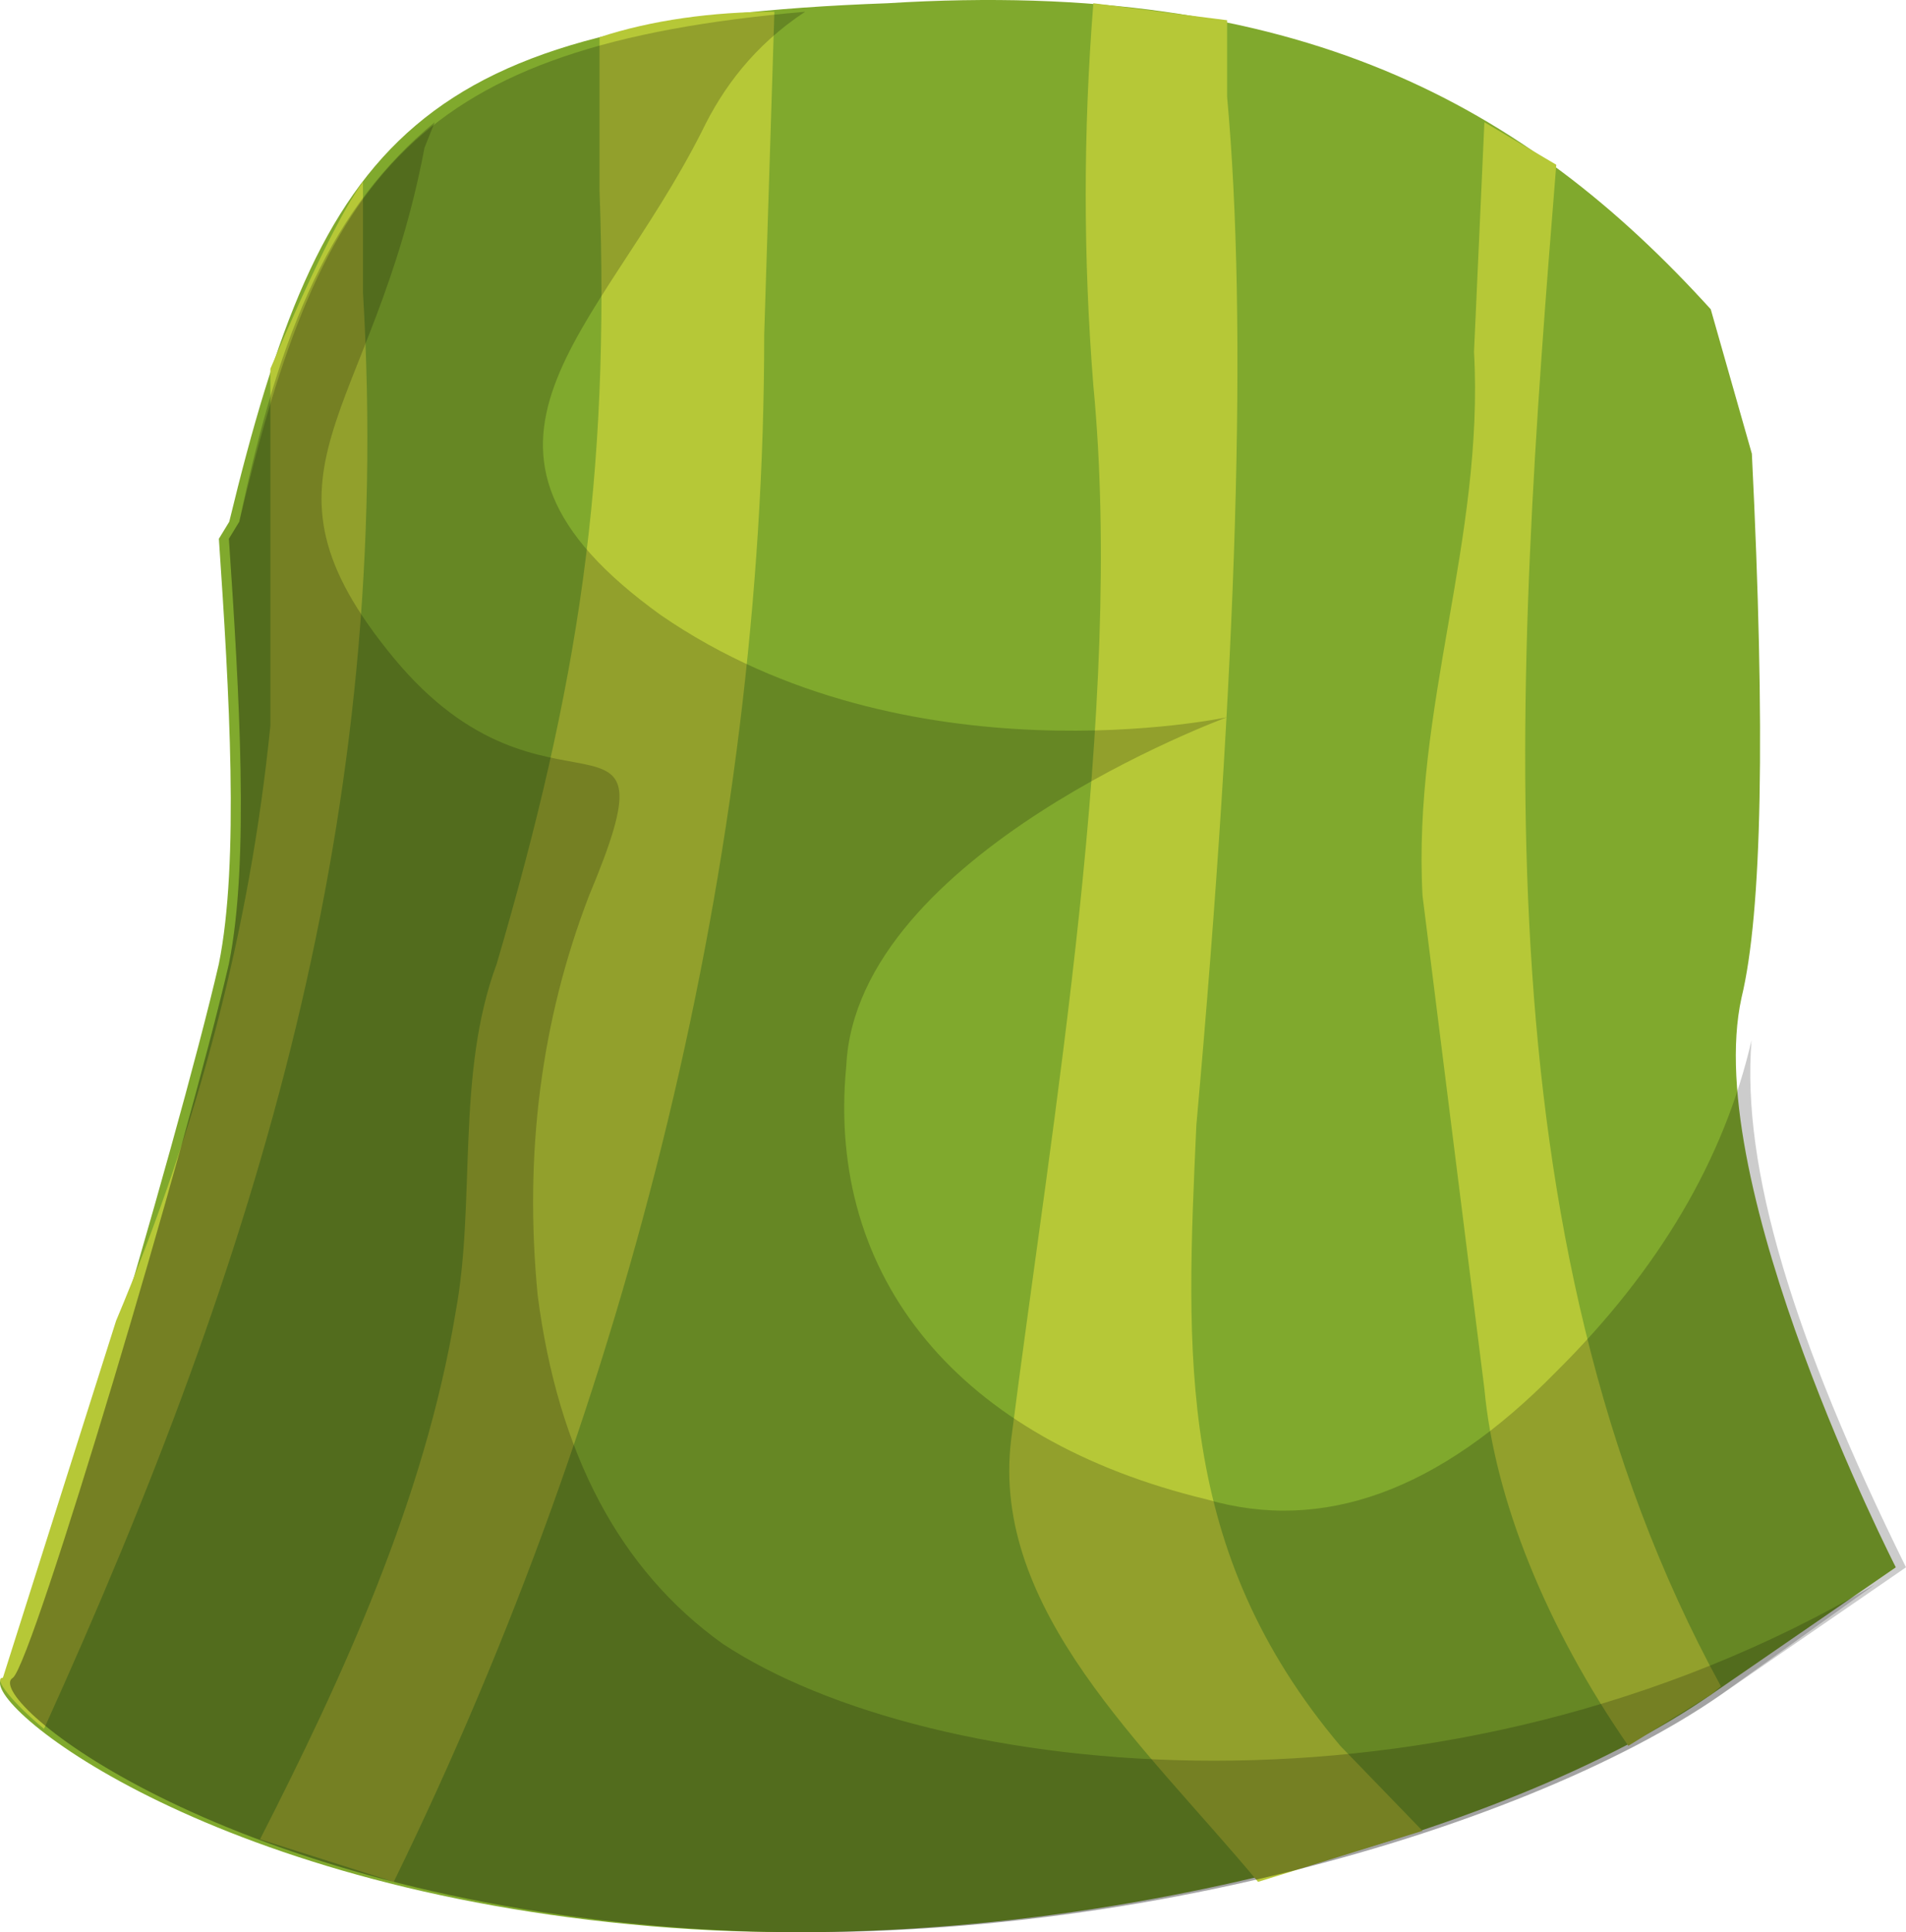 <?xml version="1.0" encoding="UTF-8" standalone="no"?>
<!-- Generator: flash2svg, http://dissentgraphics.com/tools/flash2svg -->

<svg
   xmlns:dc="http://purl.org/dc/elements/1.1/"
   xmlns:cc="http://creativecommons.org/ns#"
   xmlns:rdf="http://www.w3.org/1999/02/22-rdf-syntax-ns#"
   xmlns:svg="http://www.w3.org/2000/svg"
   xmlns="http://www.w3.org/2000/svg"
   xmlns:sodipodi="http://sodipodi.sourceforge.net/DTD/sodipodi-0.dtd"
   xmlns:inkscape="http://www.inkscape.org/namespaces/inkscape"
   id="AvatarAssets"
   image-rendering="auto"
   version="1.1"
   x="0px"
   y="0px"
   width="11.216"
   height="11.366"
   viewBox="0 0 11.216 11.366"
   inkscape:version="0.48.4 r9939"
   sodipodi:docname="AvatarAssets_pantsLegLowerOffsideA007.svg">
  <sodipodi:namedview
     pagecolor="#ffffff"
     bordercolor="#666666"
     borderopacity="1"
     objecttolerance="10"
     gridtolerance="10"
     guidetolerance="10"
     inkscape:pageopacity="0"
     inkscape:pageshadow="2"
     inkscape:window-width="640"
     inkscape:window-height="480"
     id="namedview3322"
     showgrid="false"
     fit-margin-top="0"
     fit-margin-left="0"
     fit-margin-right="0"
     fit-margin-bottom="0"
     inkscape:zoom="1.9032258"
     inkscape:cx="38.627116"
     inkscape:cy="-54.052406"
     inkscape:window-x="0"
     inkscape:window-y="0"
     inkscape:window-maximized="0"
     inkscape:current-layer="AvatarAssets" />
  <defs
     id="defs3302" />
  <g
     id="pantsLegLowerOffsideA8"
     overflow="visible"
     style="overflow:visible"
     transform="translate(6.627,3.418)">
    <g
       id="pantsLegLowerOffsideA007_0">
      <g
         id="element">
        <g
           id="drawingObject">
          <path
             id="path"
             d="m -5.278,-0.349 -0.061,0.1 c 0.061,0.9 0.121,1.9 0,2.5 -0.242,1.05 -1.15,4.1 -1.271,4.2 -0.182,0.1 1.09,1.2 3.693,1.45 2.542,0.25 5.206,-0.55 6.357,-1.35 l 1.089,-0.75 c 0,0 -1.15,-2.25 -0.908,-3.35 q 0.182,-0.75 0.061,-3.2 L 3.44,-1.599 c -1.09,-1.2 -2.422,-1.95 -4.844,-1.8 -2.785,0.1 -3.329,0.8 -3.874,3.05 z"
             inkscape:connector-curvature="0"
             style="fill:#80a92d" />
        </g>
        <g
           id="group1">
          <g
             id="drawingObject1">
            <path
               id="path1"
               d="m 2.047,-1.349 c 0.061,1.1 -0.363,2.1 -0.303,3.2 l 0.364,2.9 c 0.06,0.65 0.363,1.4 0.847,2.1 L 3.44,6.551 3.5,6.501 C 2.047,3.851 2.289,0.551 2.531,-2.449 l -0.423,-0.25 -0.061,1.35 z"
               inkscape:connector-curvature="0"
               style="fill:#b6c837" />
          </g>
          <g
             id="drawingObject2">
            <path
               id="path2"
               d="m -4.491,-1.699 0,-0.65 q -0.182,0.25 -0.545,1.1 l 0,2.1 c -0.121,1.2 -0.424,2.35 -0.908,3.5 l -0.666,2.1 c -0.061,0 0.06,0.15 0.242,0.3 1.271,-2.8 2.058,-5.4 1.877,-8.45 z"
               inkscape:connector-curvature="0"
               style="fill:#b6c837" />
          </g>
          <g
             id="drawingObject3">
            <path
               id="path3"
               d="m -0.193,-3.399 c -0.06,0.75 -0.06,1.5 0,2.25 0.182,1.9 -0.242,4.3 -0.484,6.2 -0.121,1 0.787,1.8 1.453,2.6 L 1.744,7.351 1.26,6.851 C 0.291,5.701 0.352,4.551 0.413,3.201 q 0.363,-4.05 0.181,-6.05 l 0,-0.45 -0.787,-0.1 z"
               inkscape:connector-curvature="0"
               style="fill:#b6c837" />
          </g>
          <g
             id="drawingObject4">
            <path
               id="path4"
               d="m -2.07,-3.349 c -0.363,0 -0.726,0.05 -1.029,0.15 l 0,0.9 c 0.061,1.7 -0.121,2.9 -0.605,4.55 -0.242,0.65 -0.121,1.4 -0.242,2.05 -0.182,1.1 -0.666,2.15 -1.151,3.1 l 0.787,0.25 c 1.393,-2.85 2.18,-6.05 2.18,-9.1 l 0.06,-1.9 z"
               inkscape:connector-curvature="0"
               style="fill:#b6c837" />
          </g>
        </g>
        <g
           id="drawingObject5">
          <path
             id="path5"
             d="M 4.589,5.801 C 3.923,4.451 3.62,3.451 3.68,2.701 q -0.242,1.05 -1.15,1.95 -1.029,1.05 -2.058,0.75 c -1.453,-0.35 -2.24,-1.3 -2.119,-2.55 0.06,-1.25 2.24,-2.05 2.24,-2.05 l -1.09,0.55 1.09,-0.55 c 0,0 -1.877,0.4 -3.33,-0.6 -1.392,-1 -0.363,-1.65 0.242,-2.85 0.121,-0.25 0.303,-0.5 0.606,-0.7 -2.301,0.2 -2.846,0.95 -3.33,3 l -0.061,0.1 c 0.061,0.9 0.122,1.9 0,2.5 -0.242,1.05 -1.15,4.1 -1.271,4.2 -0.182,0.1 1.09,1.2 3.693,1.45 2.543,0.25 5.207,-0.55 6.357,-1.35 l 1.09,-0.75 z"
             inkscape:connector-curvature="0"
             style="fill:#000000;fill-opacity:0.2" />
        </g>
        <g
           id="drawingObject6">
          <path
             id="path6"
             d="m 4.407,5.901 c -2.543,1.5 -5.57,1.15 -6.781,0.35 q -0.908,-0.65 -1.089,-2.05 -0.121,-1.25 0.302,-2.35 c 0.545,-1.3 -0.242,-0.3 -1.15,-1.4 -0.908,-1.1 -0.121,-1.4 0.182,-3 l 0.06,-0.15 c -0.605,0.5 -0.908,1.2 -1.15,2.35 l -0.061,0.1 c 0.061,0.9 0.122,1.9 0,2.5 -0.242,1.05 -1.15,4.1 -1.271,4.2 -0.182,0.1 1.09,1.2 3.693,1.45 2.543,0.25 5.207,-0.55 6.357,-1.35 l 0.908,-0.65 z"
             inkscape:connector-curvature="0"
             style="fill:#000000;fill-opacity:0.2" />
        </g>
      </g>
    </g>
  </g>
</svg>

